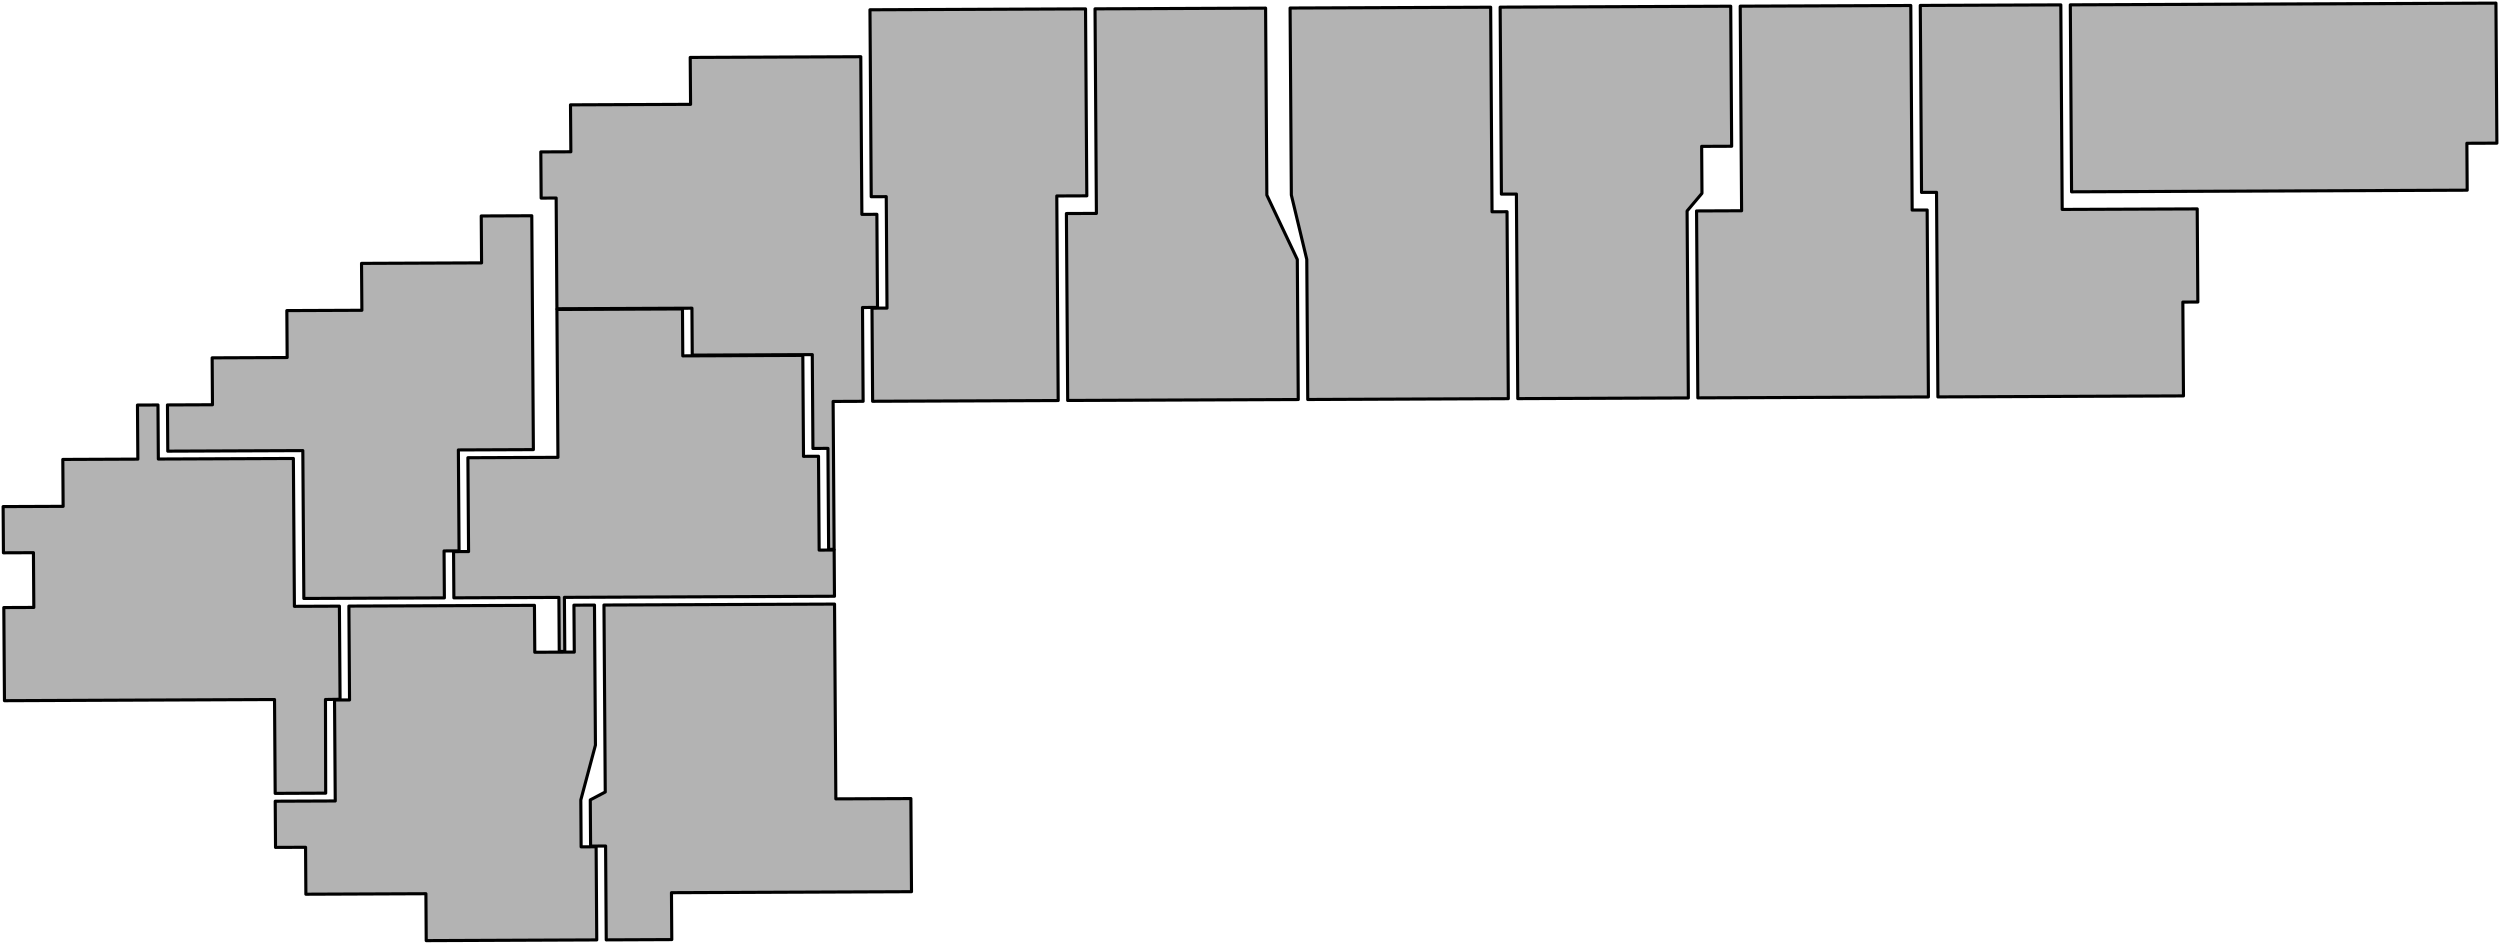 <!--?xml version="1.0" encoding="UTF-8" standalone="no"?-->
<!--?xml version="1.0"?-->

<svg version="1.2" width="100%" height="100%" viewBox="0 0 800 302" stroke-linecap="round" stroke-linejoin="round" id="svg1" sodipodi:docname="azuer_i_inverters.svg" inkscape:version="1.3.2 (091e20e, 2023-11-25, custom)" xml:space="preserve" xmlns:inkscape="http://www.inkscape.org/namespaces/inkscape" xmlns:sodipodi="http://sodipodi.sourceforge.net/DTD/sodipodi-0.dtd" xmlns="http://www.w3.org/2000/svg" xmlns:svg="http://www.w3.org/2000/svg"><defs id="defs1"></defs><sodipodi:namedview id="namedview1" pagecolor="#ffffff" bordercolor="#000000" borderopacity="0.25" inkscape:showpageshadow="2" inkscape:pageopacity="0.0" inkscape:pagecheckerboard="0" inkscape:deskcolor="#d1d1d1" inkscape:zoom="1.76125" inkscape:cx="185.09581" inkscape:cy="185.3797" inkscape:window-width="1920" inkscape:window-height="1009" inkscape:window-x="-8" inkscape:window-y="-8" inkscape:window-maximized="1" inkscape:current-layer="svg1"></sodipodi:namedview><path d="m 614.49,1.74 44.97,-0.18 0.44,65.46 43.21,-0.17 0.2,29.8 -4.8,0.02 0.2,30.02 -78.58,0.32 -0.44,-65.46 -4.8,0.02 z" id="AZ1-4A" class="area" title="AZ1-4A" style="stroke:#000000;stroke-opacity:1;fill:#000000;fill-opacity:0.3"></path><path d="M 789.5,60.86 662.9,61.38 662.5,1.55 798.7,1 l 0.3,44.81 -9.6,0.04 z" id="AZ1-4B" class="area" title="AZ1-4B" style="stroke:#000000;stroke-opacity:1;fill:#000000;fill-opacity:0.3"></path><path d="m 556.87,1.98 54.58,-0.22 0.44,65.46 4.8,-0.02 0.4,59.82 -73.78,0.3 -0.41,-59.82 14.41,-0.06 -0.14,-20.65 z" id="AZ1-3B" class="area" title="AZ1-3B" style="stroke:#000000;stroke-opacity:1;fill:#000000;fill-opacity:0.3"></path><path d="m 412.83,2.57 64.18,-0.26 0.44,65.46 4.8,-0.02 0.41,59.82 -64.18,0.27 -0.31,-44.82 -4.94,-20.62 z" id="AZ1-2B" class="area" title="AZ1-2B" style="stroke:#000000;stroke-opacity:1;fill:#000000;fill-opacity:0.3"></path><path d="m 404.99,2.6 0.4,59.83 9.75,20.61 0.3,44.81 -73.78,0.3 -0.41,-59.82 9.6,-0.04 -0.04,-5.64 -0.4,-59.82 z" id="AZ1-2A" class="area" title="AZ1-2A" style="stroke:#000000;stroke-opacity:1;fill:#000000;fill-opacity:0.3"></path><path d="m 178.21,99.03 40.18,-0.17 0.1,15.02 38.41,-0.16 0.22,32.31 4.8,-0.02 0.21,30.02 4.8,-0.02 0.1,14.79 -86.42,0.36 0.12,17.29 -1.77,0.01 -0.11,-17.29 -33.61,0.14 -0.1,-14.79 4.8,-0.02 -0.21,-30.03 28.81,-0.12 z" id="AZ1-5B" class="area" title="AZ1-5B" style="fill:#000000;fill-opacity:0.3;stroke:#000000;stroke-opacity:1"></path><path d="m 170.17,69.04 0.51,74.84 -24,0.1 0.22,32.3 -4.8,0.02 0.1,15.02 -44.97,0.19 -0.31,-44.82 -0.02,-2.5 -43.21,0.18 -0.1,-14.79 14.4,-0.06 -0.1,-15.01 24,-0.1 v -0.23 L 91.79,99.39 115.8,99.29 115.69,84.28 154.1,84.12 154,69.11 Z" id="AZ1-5A" class="area" title="AZ1-5A" style="stroke:#000000;stroke-opacity:1;fill:#000000;fill-opacity:0.3"></path><path d="m 111.65,193.95 59.37,-0.24 0.11,15.01 12.64,-0.05 -0.11,-15.02 6.57,-0.02 0.31,44.81 -4.68,17.54 0.1,15.01 4.8,-0.02 0.2,29.8 -54.57,0.23 -0.1,-15.01 -38.41,0.16 -0.1,-15.02 -9.61,0.04 -0.1,-14.78 19.21,-0.08 -0.23,-32.31 4.8,-0.02 z" id="AZ1-6A" class="area" title="AZ1-6A" style="stroke:#000000;stroke-opacity:1;fill:#000000;fill-opacity:0.3"></path><path d="m 553.83,1.99 0.3,44.81 -9.6,0.04 0.1,15.02 -4.76,5.65 0.4,59.83 -54.58,0.22 -0.44,-65.46 -4.8,0.02 -0.4,-59.83 z" id="AZ1-3A" class="area" title="AZ1-3A" style="stroke:#000000;stroke-opacity:1;fill:#000000;fill-opacity:0.3"></path><path d="m 266.93,175.78 -1.77,0.01 -0.22,-32.31 -4.8,0.02 -0.21,-30.02 -38.41,0.16 -0.1,-15.02 -43.21,0.18 -0.24,-35.43 -4.8,0.02 -0.11,-14.78 9.61,-0.04 -0.11,-15.02 38.42,-0.16 -0.11,-15.01 54.58,-0.23 0.2,29.8 0.15,20.65 4.8,-0.02 0.2,29.8 h -1.76 l -3.04,0.02 0.2,30.02 -9.6,0.04 0.32,47.32 z" id="AZ1-1A" class="area" title="AZ1-1A" style="stroke:#000000;stroke-opacity:1;fill:#000000;fill-opacity:0.3"></path><path d="m 278.79,62.95 -0.4,-59.82 68.98,-0.29 0.41,59.83 -9.61,0.04 0.45,65.46 -59.38,0.24 -0.2,-29.8 4.8,-0.02 -0.2,-30.02 -0.04,-5.64 z" id="AZ1-1B" class="area" title="AZ1-1B" style="stroke:#000000;stroke-opacity:1;fill:#000000;fill-opacity:0.3"></path><path d="m 193.27,193.61 73.78,-0.3 0.42,62.33 24.01,-0.1 0.2,29.8 -76.81,0.32 0.1,15.01 -20.97,0.09 -0.21,-30.03 -4.8,0.02 -0.1,-14.78 4.79,-2.53 z" id="AZ1-6B" class="area" title="AZ1-6B" style="stroke:#000000;stroke-opacity:1;fill:#000000;fill-opacity:0.3"></path><path d="m 104.15,223.84 0.07,29.97 -16.16,0.07 -0.21,-29.8 v -0.23 l -86.42,0.37 -0.21,-29.8 9.6,-0.04 -0.12,-17.52 -9.6,0.04 -0.1,-14.79 19.2,-0.08 -0.1,-15.01 24.01,-0.1 -0.12,-17.3 6.56,-0.03 0.12,17.3 43.21,-0.18 0.33,47.32 14.4,-0.06 0.21,29.8 z" id="AZ1-7A" class="area active" title="AZ1-7A" style="fill:#000000;fill-opacity:0.3;stroke:#000000;stroke-opacity:1"></path></svg>
